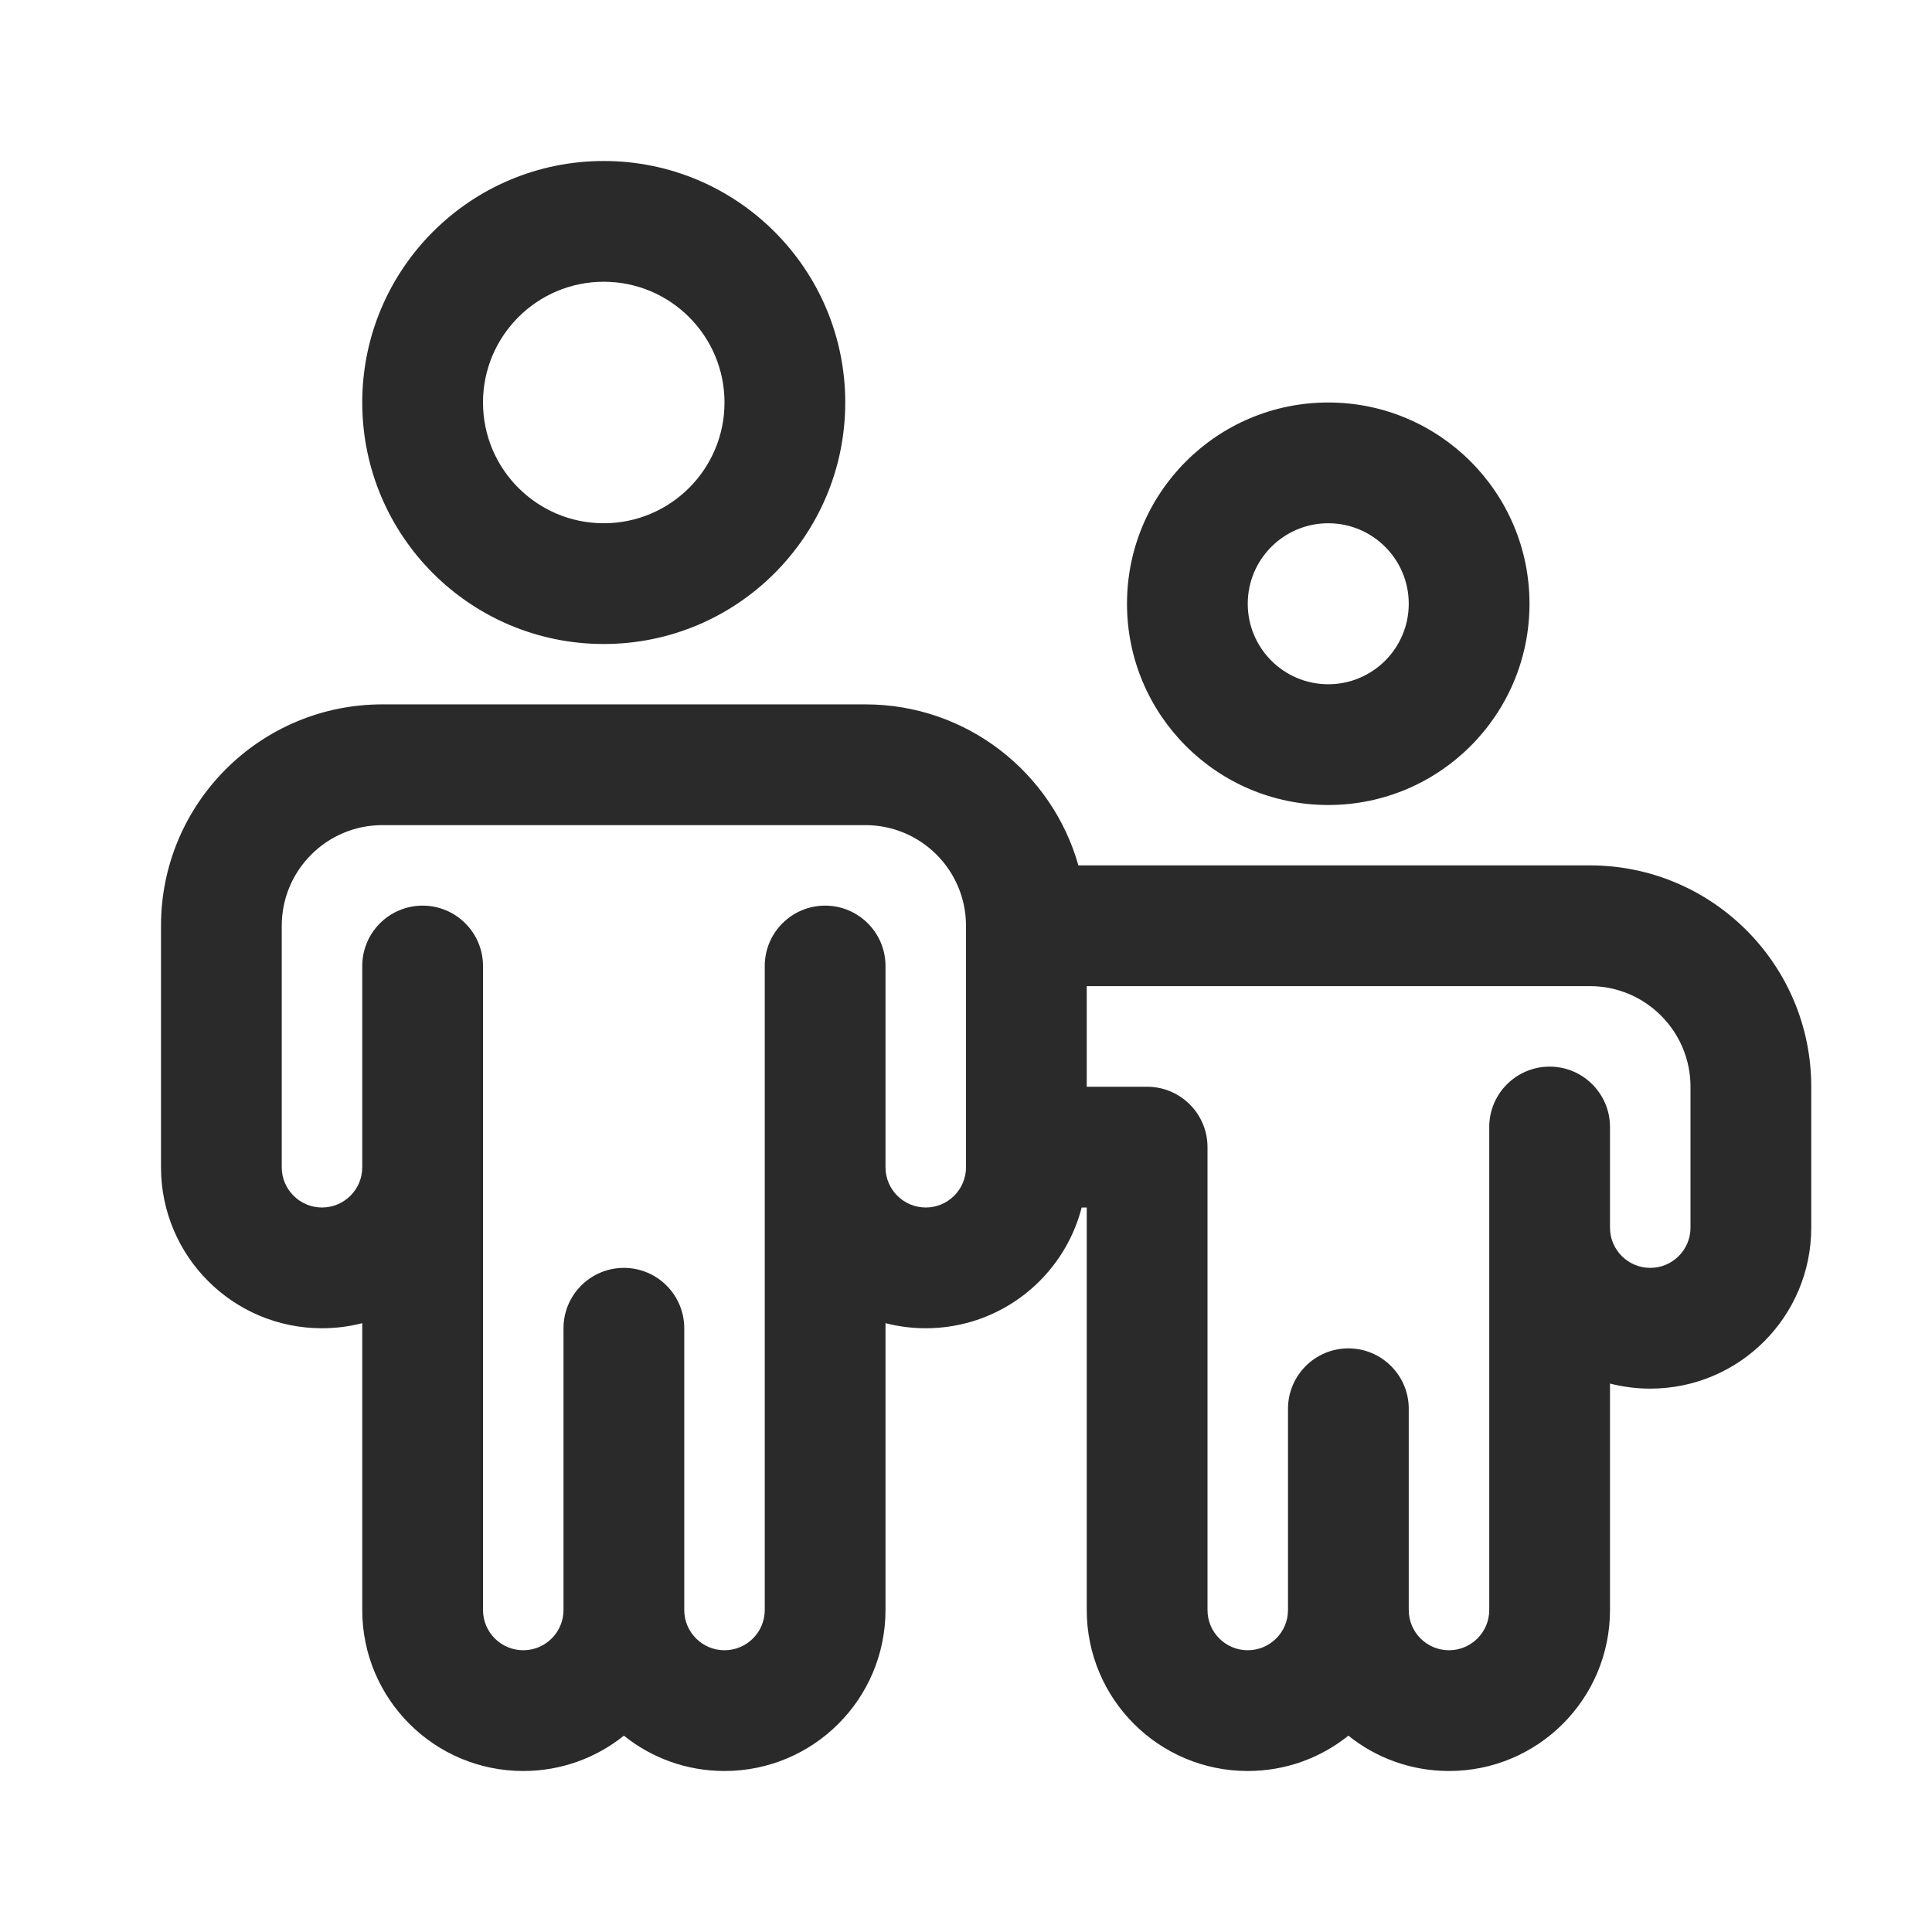 <svg width="24" height="24" viewBox="0 0 24 24" fill="none" xmlns="http://www.w3.org/2000/svg">
<path d="M10.5 5C10.5 6.657 9.157 8 7.5 8C5.843 8 4.5 6.657 4.5 5C4.5 3.343 5.843 2 7.5 2C9.157 2 10.5 3.343 10.5 5ZM9 5C9 4.172 8.328 3.5 7.5 3.5C6.672 3.5 6 4.172 6 5C6 5.828 6.672 6.5 7.5 6.5C8.328 6.5 9 5.828 9 5ZM19 7.5C19 8.881 17.881 10 16.5 10C15.119 10 14 8.881 14 7.5C14 6.119 15.119 5 16.5 5C17.881 5 19 6.119 19 7.5ZM17.5 7.5C17.5 6.948 17.052 6.5 16.5 6.5C15.948 6.5 15.5 6.948 15.5 7.5C15.5 8.052 15.948 8.5 16.5 8.5C17.052 8.5 17.5 8.052 17.5 7.5ZM13.396 10.75C13.07 9.596 12.009 8.75 10.75 8.75H4.75C3.231 8.75 2 9.981 2 11.5V14.5C2 15.605 2.895 16.5 4 16.5C4.173 16.5 4.34 16.478 4.5 16.437V20C4.5 21.105 5.395 22 6.5 22C6.973 22 7.408 21.836 7.75 21.561C8.092 21.836 8.527 22 9 22C10.105 22 11 21.105 11 20V16.437C11.16 16.478 11.327 16.5 11.5 16.5C12.432 16.5 13.215 15.863 13.437 15H13.5V20C13.5 21.105 14.395 22 15.5 22C15.973 22 16.408 21.836 16.75 21.561C17.092 21.836 17.527 22 18 22C19.105 22 20 21.105 20 20V17.187C20.16 17.228 20.327 17.25 20.5 17.25C21.605 17.25 22.5 16.355 22.5 15.25V13.5C22.5 11.981 21.269 10.75 19.75 10.75H13.396ZM11 14.5V12C11 11.586 10.664 11.25 10.25 11.25C9.836 11.25 9.5 11.586 9.5 12V20C9.5 20.276 9.276 20.5 9 20.5C8.724 20.5 8.5 20.276 8.5 20V16.5C8.5 16.086 8.164 15.75 7.75 15.75C7.336 15.75 7 16.086 7 16.5V20C7 20.276 6.776 20.5 6.5 20.5C6.224 20.5 6 20.276 6 20V12C6 11.586 5.664 11.25 5.25 11.25C4.836 11.25 4.5 11.586 4.5 12V14.5C4.5 14.776 4.276 15 4 15C3.724 15 3.5 14.776 3.5 14.5V11.5C3.5 10.81 4.06 10.25 4.75 10.25H10.75C11.44 10.25 12 10.81 12 11.5V14.5C12 14.776 11.776 15 11.5 15C11.224 15 11 14.776 11 14.5ZM13.5 12.25H19.75C20.44 12.25 21 12.81 21 13.5V15.25C21 15.526 20.776 15.75 20.5 15.75C20.224 15.75 20 15.526 20 15.25V14C20 13.586 19.664 13.25 19.25 13.25C18.836 13.25 18.5 13.586 18.5 14V20C18.5 20.276 18.276 20.5 18 20.5C17.724 20.5 17.5 20.276 17.5 20V17.5C17.5 17.086 17.164 16.75 16.75 16.75C16.336 16.75 16 17.086 16 17.5V20C16 20.276 15.776 20.5 15.5 20.5C15.224 20.5 15 20.276 15 20V14.25C15 13.836 14.664 13.5 14.25 13.5H13.5V12.25Z" fill="#2A2A2A"/>
</svg>
